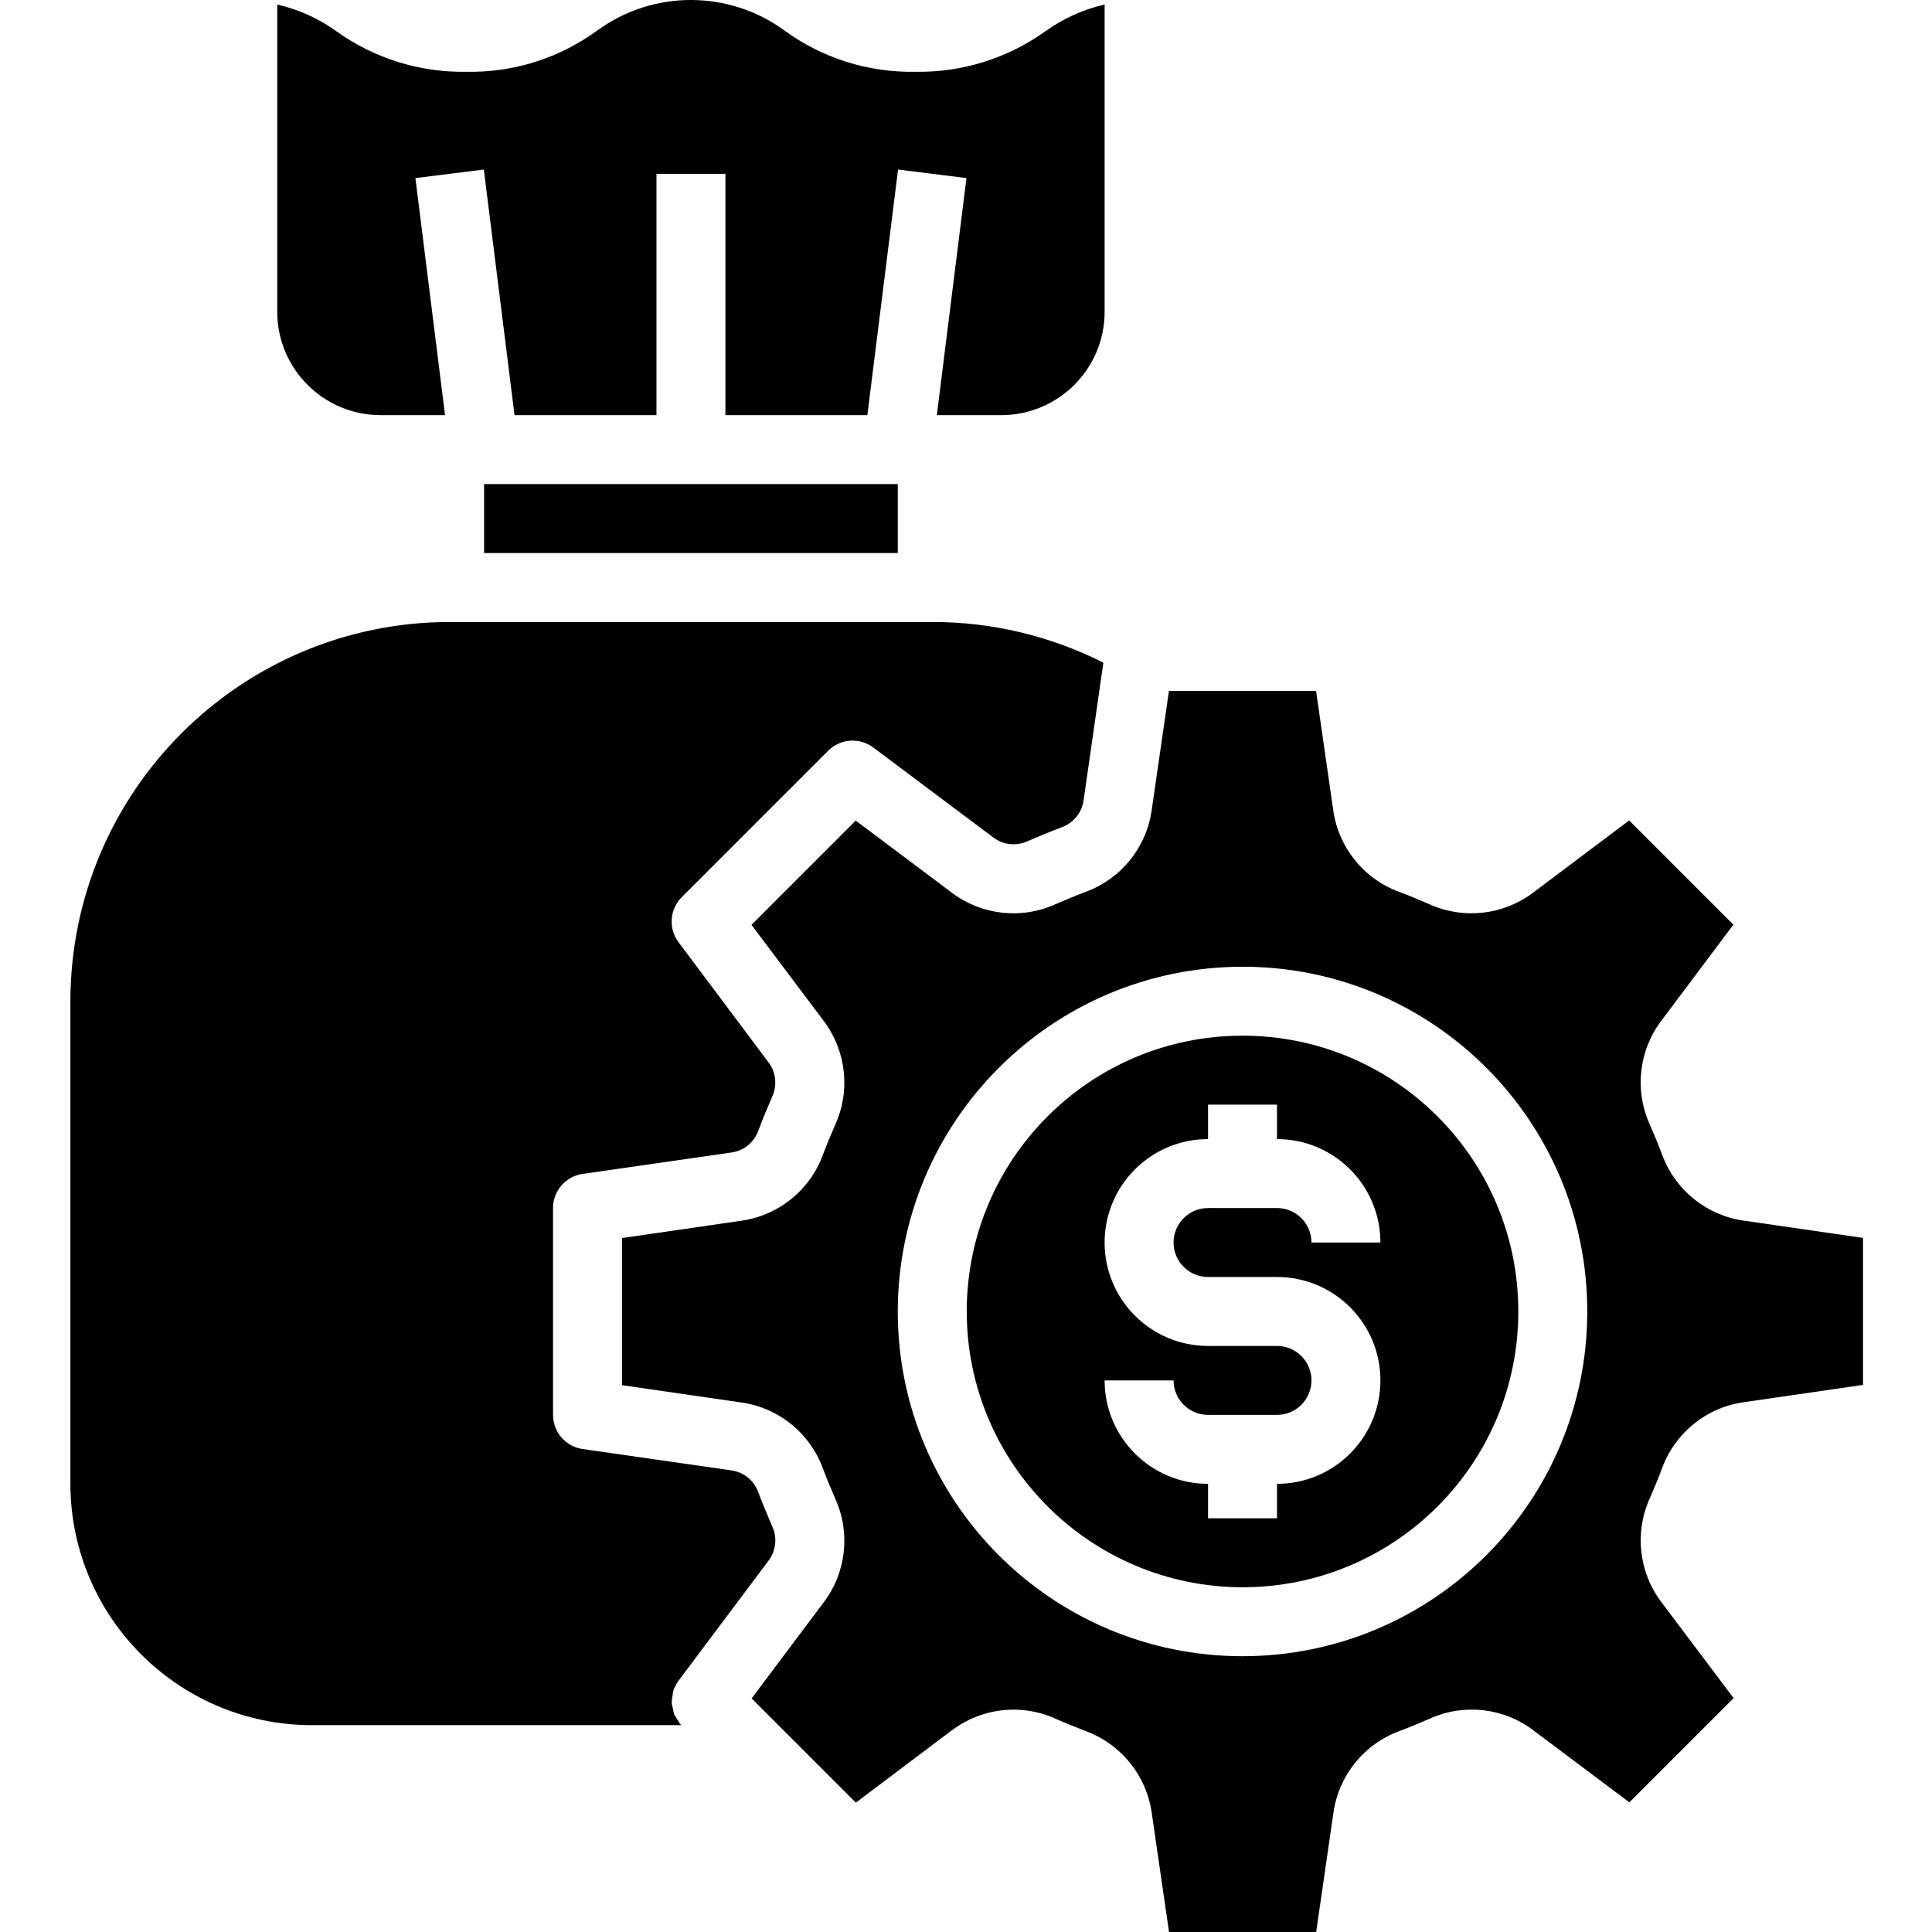 <svg height="448pt" viewBox="-16 0 448 448.336" width="448pt" xmlns="http://www.w3.org/2000/svg"><path d="m96.168 112.336h96v16h-96zm0 0"/><path d="m196.168 16.656c-10.887.199-21.539-3.172-30.328-9.602-12.93-9.406-30.453-9.406-43.383 0-8.781 6.43-19.43 9.805-30.312 9.602-10.824.211-21.426-3.078-30.223-9.383-4.125-2.969-8.801-5.086-13.754-6.219v71.281c0 13.254 10.746 24 24 24h14.938l-6.875-55.008 15.875-1.984 7.125 56.992h32.938v-56h16v56h32.938l7.125-56.992 15.875 1.984-6.875 55.008h14.938c13.254 0 24-10.746 24-24v-71.289c-4.957 1.141-9.637 3.254-13.77 6.227-8.805 6.297-19.406 9.59-30.23 9.383zm0 0"/><path d="m140.016 392.574c.27-.922.703-1.789 1.281-2.559l20.871-27.84c1.738-2.289 2.074-5.348.871-7.961-1.152-2.672-2.238-5.27-3.246-7.949-.984-2.711-3.387-4.656-6.242-5.051l-34.527-4.957c-3.938-.57-6.855-3.945-6.855-7.922v-48c0-3.977 2.918-7.352 6.855-7.922l34.48-4.957c2.855-.371 5.27-2.293 6.273-4.992 1.023-2.738 2.109-5.336 3.199-7.863 1.25-2.633.945-5.738-.801-8.074l-20.879-27.871c-2.391-3.184-2.078-7.641.734-10.457l34-34c2.816-2.812 7.273-3.125 10.457-.734l27.84 20.871c2.285 1.742 5.352 2.078 7.961.871 2.672-1.152 5.27-2.238 7.949-3.246 2.711-.984 4.656-3.387 5.051-6.242l4.59-31.941c-12.312-6.223-25.918-9.457-39.711-9.441h-112c-48.578.059-87.941 39.422-88 88v112c.039 30.91 25.09 55.961 56 56h85.734c-.367-.438-.684-.914-.941-1.426-.215-.273-.406-.566-.578-.871-.223-.586-.375-1.195-.453-1.816-.09-.285-.16-.582-.211-.879-.012-.645.055-1.289.203-1.918.016-.285.047-.57.094-.852zm0 0"/><path d="m204.168 401.938.742-.531c6.941-5.16 16.145-6.125 24-2.512l.762.336c1.238.539 2.512 1.09 3.832 1.555 1.105.453 1.602.688 2.062.848 8.34 2.988 14.332 10.359 15.547 19.137l4 27.566h34.145l4-27.617c1.199-8.68 7.09-15.988 15.316-19.008 2.402-.895 4.746-1.887 7.035-2.879 7.918-3.59 17.168-2.539 24.086 2.727l22.25 16.688 24.184-24.184-16.762-22.285c-5.25-6.941-6.273-16.199-2.672-24.121.977-2.266 1.961-4.602 2.863-7.016 3.039-8.219 10.359-14.09 19.043-15.266l27.566-4v-34.109l-27.617-4c-8.68-1.203-15.988-7.094-19.008-15.32-.895-2.402-1.887-4.746-2.879-7.035-3.582-7.918-2.535-17.168 2.727-24.086l16.688-22.25-24.184-24.184-22.285 16.746c-6.969 5.262-16.262 6.277-24.203 2.641-2.133-.93-4.484-1.922-6.934-2.832-8.219-3.039-14.09-10.359-15.266-19.043l-3.969-27.566h-34.141l-4 27.617c-1.203 8.68-7.094 15.988-15.32 19.008-2.402.895-4.746 1.887-7.035 2.879-7.922 3.574-17.164 2.527-24.086-2.727l-22.25-16.688-24.184 24.184 16.746 22.285c5.266 6.969 6.281 16.262 2.641 24.203-.93 2.133-1.922 4.484-2.832 6.934-3.039 8.219-10.359 14.09-19.043 15.266l-27.566 4v34.145l27.617 4c8.68 1.199 15.988 7.09 19.008 15.32.895 2.398 1.887 4.742 2.871 7.031 3.586 7.918 2.543 17.168-2.719 24.086l-16.688 22.25 24.184 24.184zm68-177.602c44.184 0 80 35.816 80 80 0 44.184-35.816 80-80 80-44.184 0-80-35.816-80-80 .047-44.164 35.836-79.953 80-80zm0 0"/><path d="m272.168 368.336c35.348 0 64-28.652 64-64 0-35.348-28.652-64-64-64-35.348 0-64 28.652-64 64 .039 35.328 28.672 63.961 64 64zm8-56h-16c-13.254 0-24-10.746-24-24 0-13.254 10.746-24 24-24v-8h16v8c13.254 0 24 10.746 24 24h-16c0-4.418-3.582-8-8-8h-16c-4.418 0-8 3.582-8 8 0 4.418 3.582 8 8 8h16c13.254 0 24 10.746 24 24 0 13.254-10.746 24-24 24v8h-16v-8c-13.254 0-24-10.746-24-24h16c0 4.418 3.582 8 8 8h16c4.418 0 8-3.582 8-8 0-4.418-3.582-8-8-8zm0 0"/></svg>